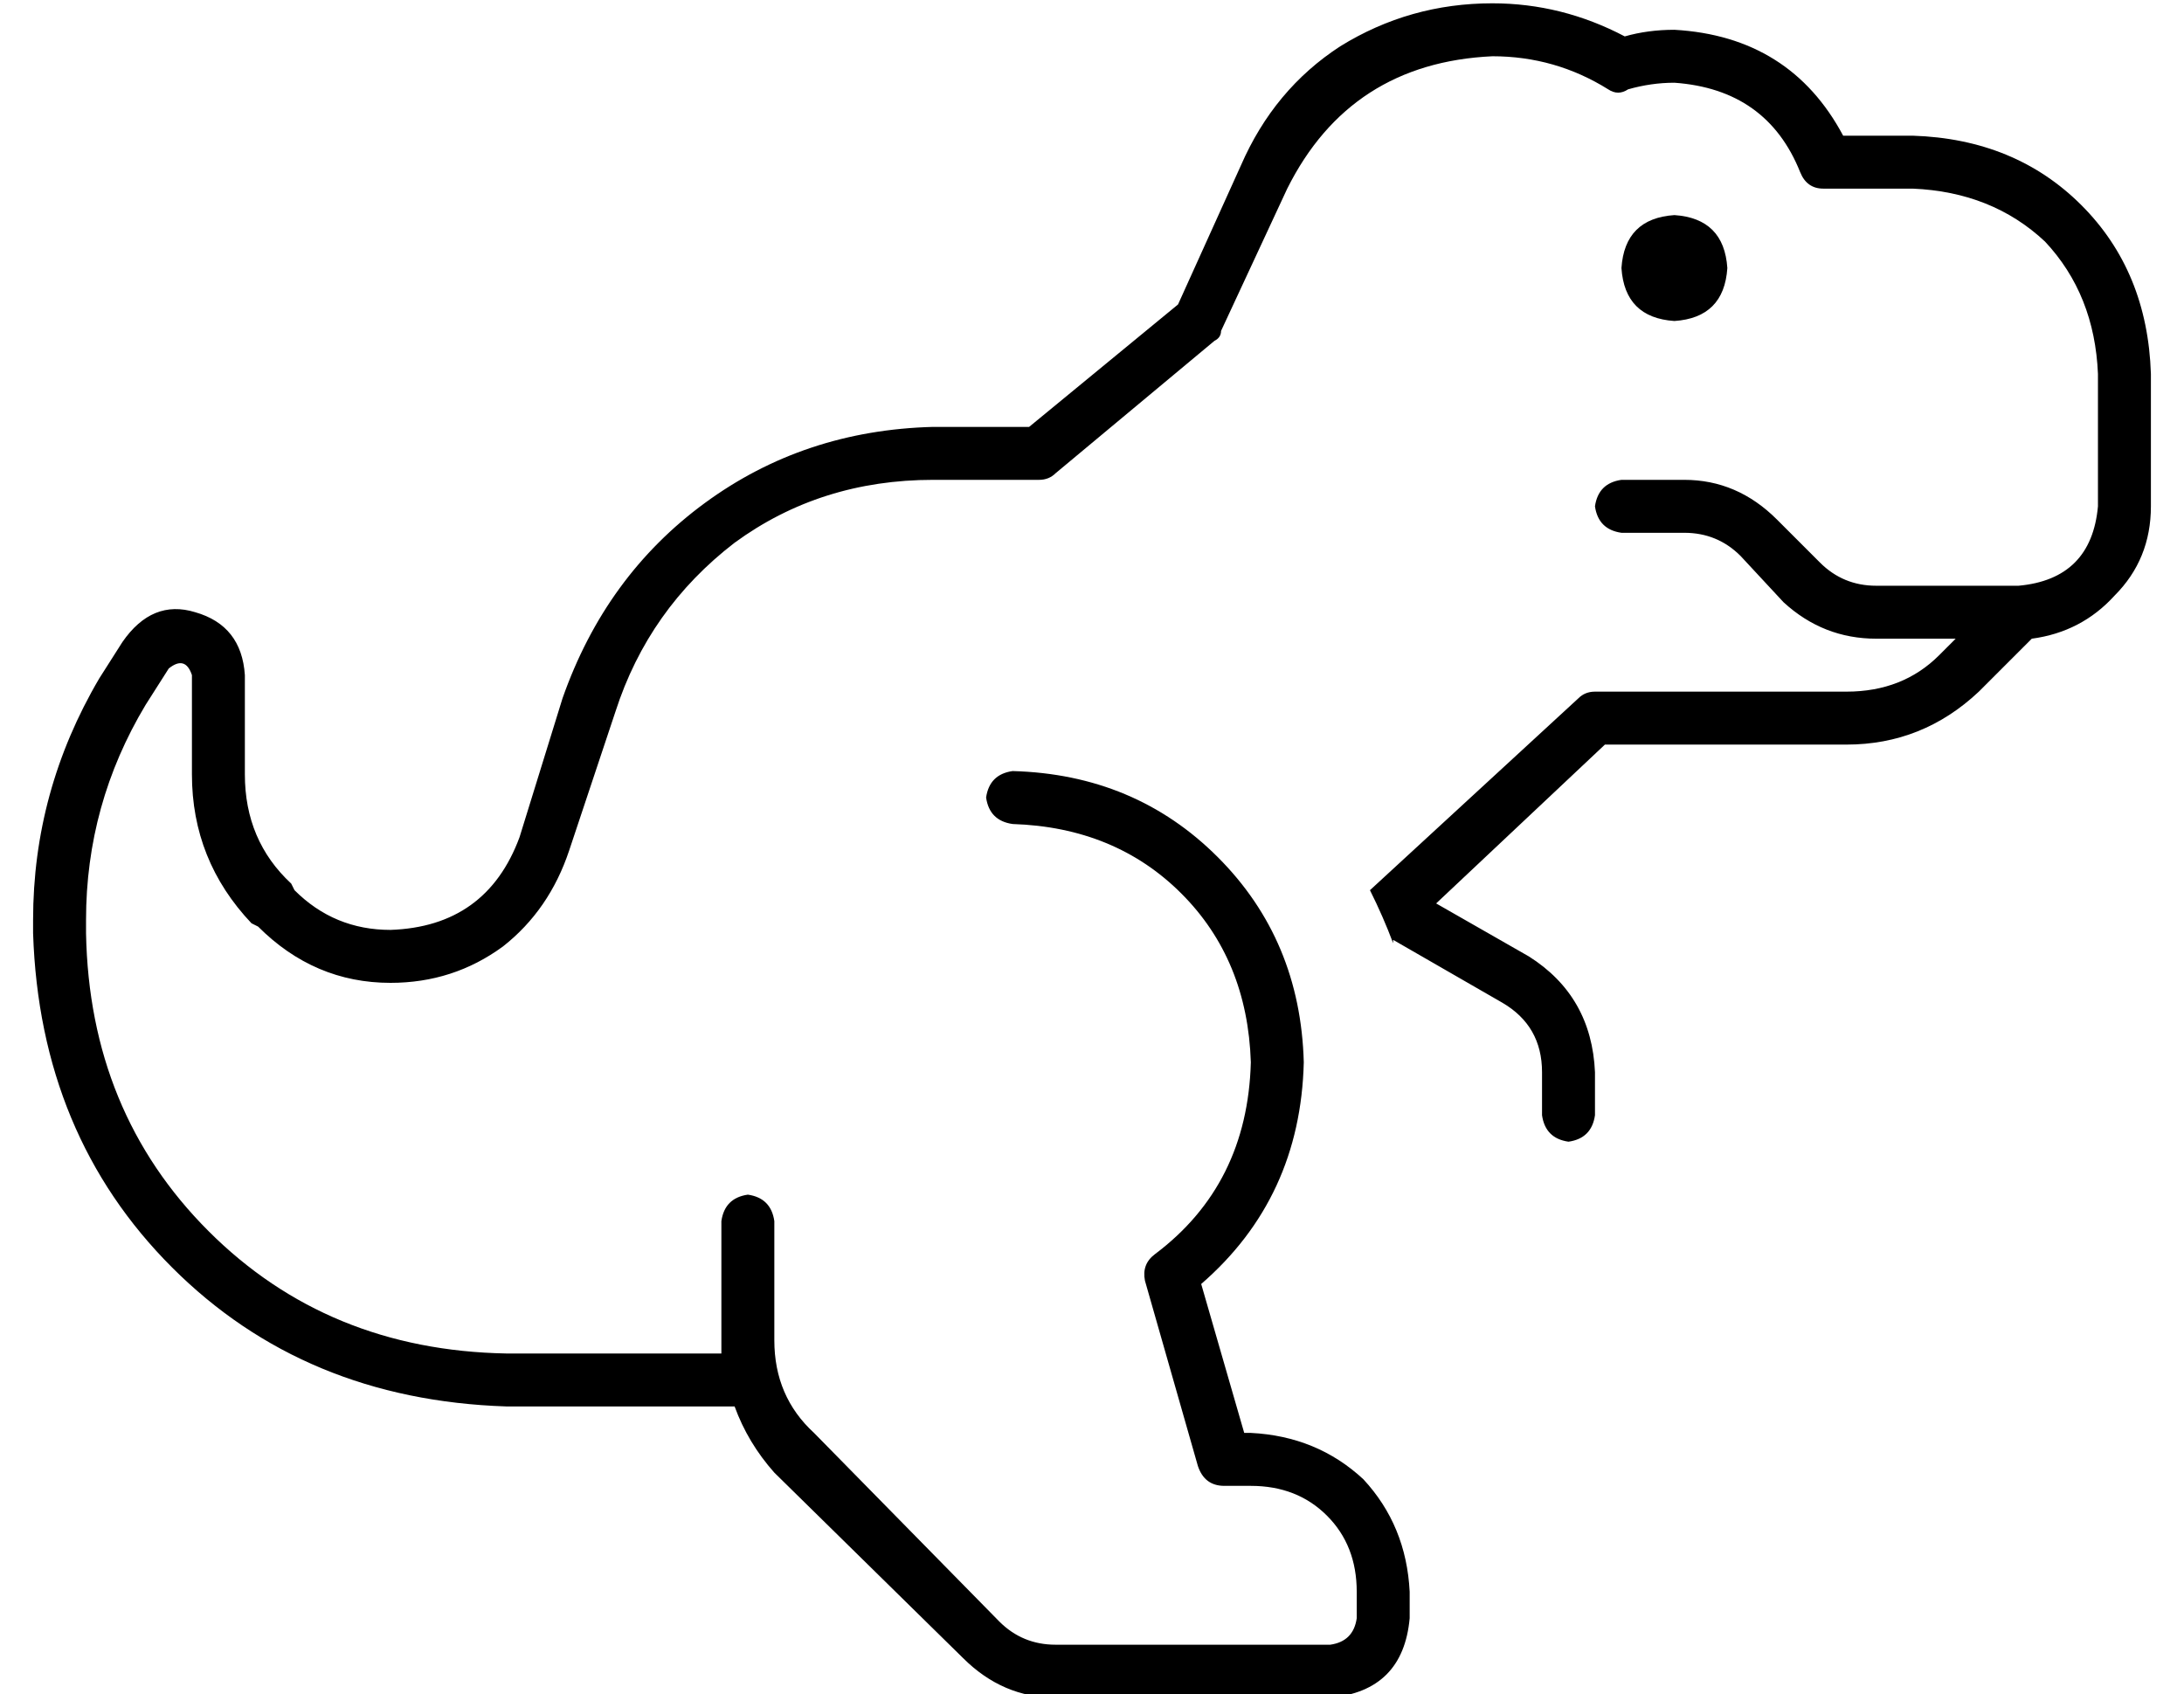 <?xml version="1.0" standalone="no"?>
<!DOCTYPE svg PUBLIC "-//W3C//DTD SVG 1.1//EN" "http://www.w3.org/Graphics/SVG/1.1/DTD/svg11.dtd" >
<svg xmlns="http://www.w3.org/2000/svg" xmlns:xlink="http://www.w3.org/1999/xlink" version="1.1" viewBox="-10 -40 660 512">
   <path fill="currentColor"
d="M441 -23q-43 2 -62 40l-20 43v0q0 2 -2 3l-48 40v0q-2 2 -5 2h-32v0q-34 0 -60 19q-26 20 -36 51l-14 42v0q-6 18 -20 29q-15 11 -34 11q-23 0 -40 -17l-2 -1v0q-18 -19 -18 -45v-30v0q-2 -6 -7 -2l-7 11v0q-18 30 -18 65v4v0q1 54 37 90t90 37h65v0v-4v0v-36v0
q1 -7 8 -8q7 1 8 8v36v0q0 17 12 28l56 57v0q7 7 17 7h83v0q7 -1 8 -8v-8v0q0 -14 -9 -23t-23 -9h-8v0q-6 0 -8 -6l-16 -56v0q-1 -5 3 -8q28 -21 29 -58q-1 -31 -21 -51t-51 -21q-7 -1 -8 -8q1 -7 8 -8q37 1 62 26t26 62q-1 41 -31 67l13 45v0h2v0q20 1 34 14q13 14 14 34v8
v0q-2 22 -24 24h-83v0q-16 0 -28 -12l-57 -56v0q-8 -9 -12 -20h-69v0q-61 -2 -101 -42t-42 -101v-4v0q0 -39 20 -73l7 -11v0q9 -13 22 -9q14 4 15 19v30v0q0 20 14 33l1 2v0q12 12 29 12q29 -1 39 -28l13 -42v0q13 -37 43 -59t69 -23h29v0l45 -37v0l19 -42v0q10 -23 30 -36
q21 -13 46 -13q21 0 40 10q7 -2 15 -2q35 2 51 32h21v0q31 1 51 21t21 51v40v0q0 16 -11 27q-10 11 -25 13l-16 16v0q-17 16 -40 16h-73v0l-51 48v0l28 16v0q19 12 20 35v13v0q-1 7 -8 8q-7 -1 -8 -8v-13v0q0 -14 -12 -21l-33 -19v0v1v0q-3 -8 -7 -16l63 -58v0q2 -2 5 -2h76
v0q17 0 28 -11l5 -5v0h-24v0q-16 0 -28 -11l-13 -14v0q-7 -7 -17 -7h-19v0q-7 -1 -8 -8q1 -7 8 -8h19v0q16 0 28 12l13 13v0q7 7 17 7h43v0q22 -2 24 -24v-40v0q-1 -24 -16 -40q-16 -15 -40 -16h-27v0q-5 0 -7 -5q-10 -25 -38 -27q-7 0 -14 2q-3 2 -6 0q-16 -10 -35 -10v0z
M480 41q1 -15 16 -16q15 1 16 16q-1 15 -16 16q-15 -1 -16 -16v0z" />
</svg>
